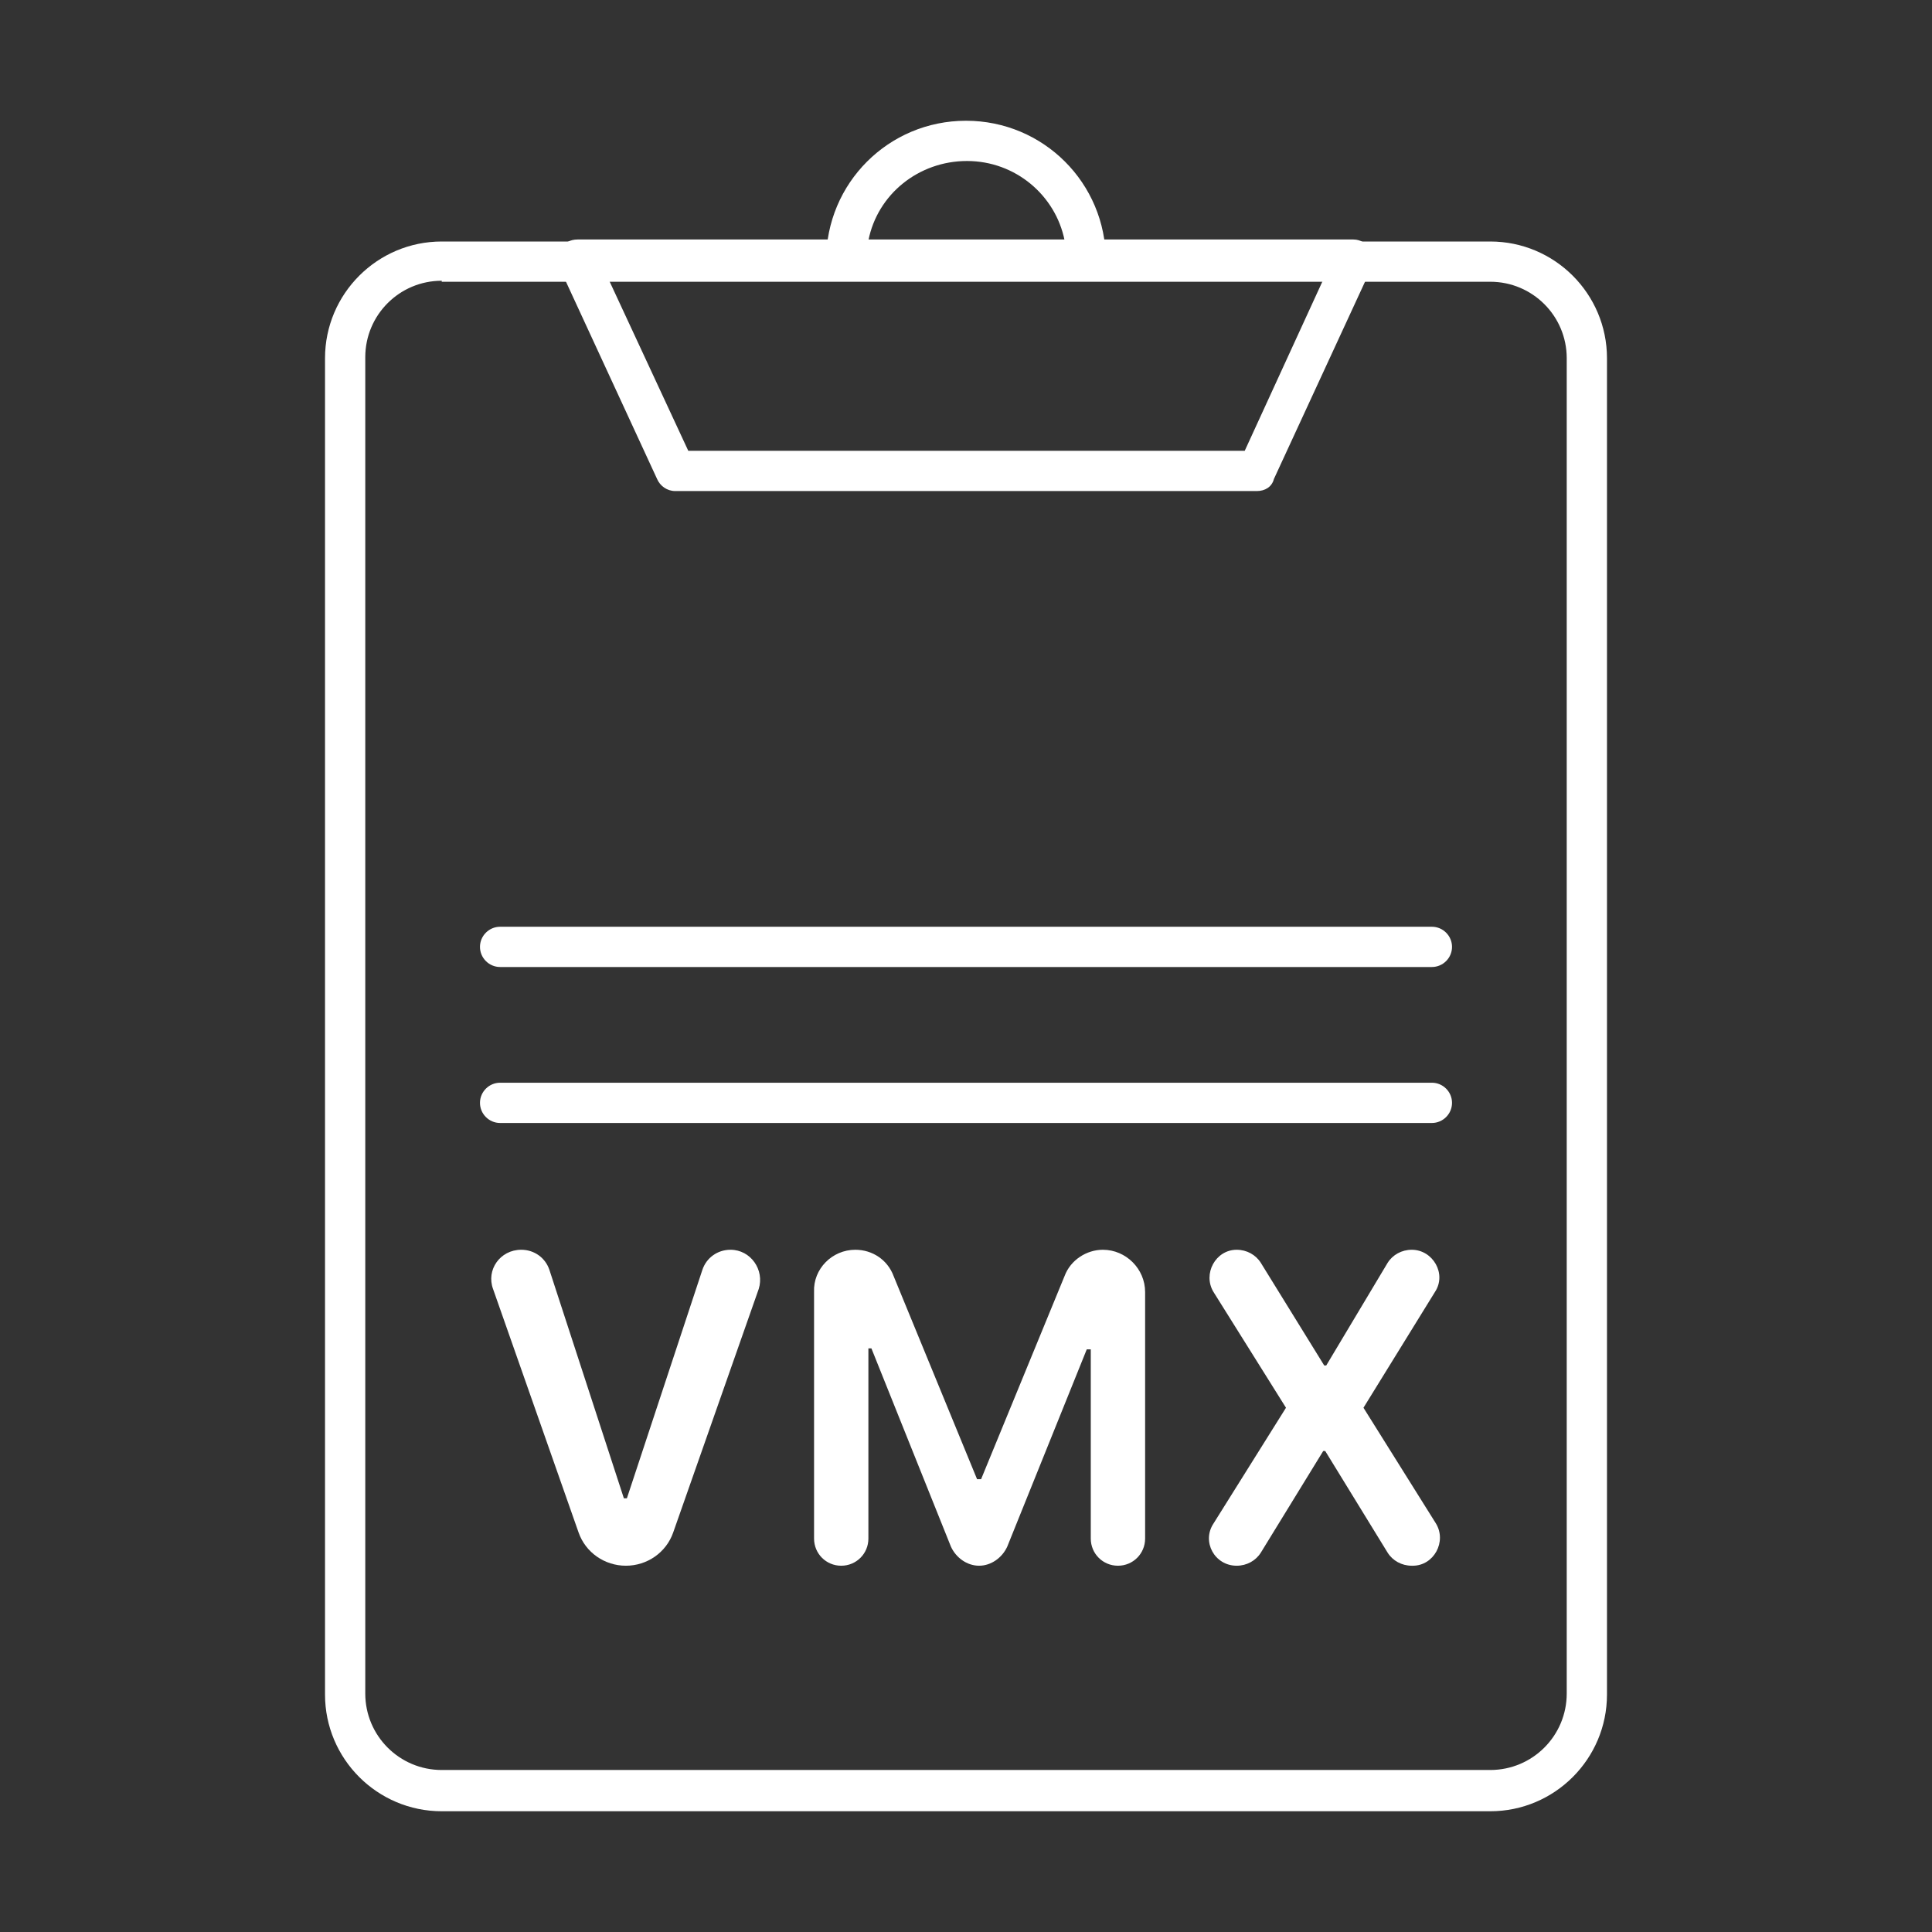 <?xml version="1.0" encoding="utf-8"?>
<!-- Generator: Adobe Illustrator 27.7.0, SVG Export Plug-In . SVG Version: 6.00 Build 0)  -->
<svg version="1.1" id="Security_Networking" xmlns="http://www.w3.org/2000/svg" xmlns:xlink="http://www.w3.org/1999/xlink"
	 x="0px" y="0px" viewBox="0 0 192 192" style="enable-background:new 0 0 192 192;" xml:space="preserve">
<rect x="0" y="0" width="192" height="192" fill="#333333" stroke="none"/>
<style type="text/css">
	.st0{fill:#FFFFFF;}
</style>
<path class="st0" d="M148.1,180H43.9c-6.4,0-11.6-5.2-11.6-11.6V35.6c0-6.4,5.2-11.6,11.6-11.6h104.2c6.4,0,11.6,5.2,11.6,11.6
	v132.8C159.7,174.8,154.5,180,148.1,180L148.1,180z M43.9,27.9c-4.2,0-7.6,3.4-7.6,7.6v132.8c0,4.2,3.4,7.6,7.6,7.6h104.2
	c4.2,0,7.6-3.4,7.6-7.6V35.6c0-4.2-3.4-7.6-7.6-7.6H43.9z"/>
<path class="st0" d="M107.9,27.9H84.1c-1.1,0-2-0.9-2-2c0-7.7,6.2-13.9,13.9-13.9s13.9,6.2,13.9,13.9C109.9,27,109,27.9,107.9,27.9z
	 M86.3,23.9h19.5c-0.9-4.5-4.9-7.9-9.7-7.9S87.2,19.3,86.3,23.9L86.3,23.9z"/>
<path class="st0" d="M124.9,48.8H67.1c-0.8,0-1.5-0.5-1.8-1.2l-9.7-21c-0.3-0.6-0.2-1.3,0.1-1.9c0.4-0.6,1-0.9,1.7-0.9h77.1
	c0.7,0,1.3,0.4,1.7,0.9c0.4,0.6,0.4,1.3,0.1,1.9l-9.7,21C126.4,48.4,125.7,48.8,124.9,48.8L124.9,48.8z M68.4,44.8h55.3l7.8-17H60.5
	L68.4,44.8z"/>
<path class="st0" d="M142.3,96.1H49.7c-1.1,0-2-0.9-2-2s0.9-2,2-2h92.6c1.1,0,2,0.9,2,2S143.4,96.1,142.3,96.1L142.3,96.1z"/>
<path class="st0" d="M142.3,111.6H49.7c-1.1,0-2-0.9-2-2s0.9-2,2-2h92.6c1.1,0,2,0.9,2,2S143.4,111.6,142.3,111.6L142.3,111.6z"/>
<path class="st0" d="M62,148.9h0.3l7.5-22.7c0.4-1.2,1.5-2,2.8-2h0c2,0,3.4,2,2.8,3.9l-8.5,24.2c-0.7,2-2.6,3.3-4.7,3.3l0,0
	c-2.1,0-4-1.3-4.7-3.3l-8.5-24.2c-0.7-1.9,0.7-3.9,2.8-3.9l0,0c1.3,0,2.4,0.8,2.8,2L62,148.9L62,148.9z"/>
<path class="st0" d="M85,124.2c1.7,0,3.2,1,3.8,2.6l8.3,20.2h0.4l8.3-20.2c0.6-1.6,2.2-2.6,3.8-2.6l0,0c2.3,0,4.2,1.9,4.2,4.2v24.5
	c0,1.5-1.2,2.7-2.7,2.7l0,0c-1.5,0-2.7-1.2-2.7-2.7v-18.8H108l-7.9,19.6c-0.5,1.1-1.6,1.9-2.8,1.9l0,0c-1.2,0-2.3-0.8-2.8-1.9
	L86.6,134h-0.3v18.9c0,1.5-1.2,2.7-2.7,2.7l0,0c-1.5,0-2.7-1.2-2.7-2.7v-24.5C80.8,126.1,82.7,124.2,85,124.2L85,124.2L85,124.2z"/>
<path class="st0" d="M131.6,135.7h0.2l6.1-10.2c0.5-0.8,1.4-1.3,2.4-1.3l0,0c2.1,0,3.5,2.4,2.3,4.2l-7.1,11.5l7.2,11.5
	c1.1,1.8-0.2,4.2-2.3,4.2h-0.1c-1,0-1.9-0.5-2.4-1.3l-6.2-10.1h-0.2l-6.2,10.1c-0.5,0.8-1.4,1.3-2.4,1.3l0,0c-2.2,0-3.5-2.4-2.3-4.2
	l7.2-11.5l-7.2-11.5c-1.1-1.8,0.2-4.2,2.3-4.2l0,0c1,0,1.9,0.5,2.4,1.3L131.6,135.7L131.6,135.7z"/>
</svg>
